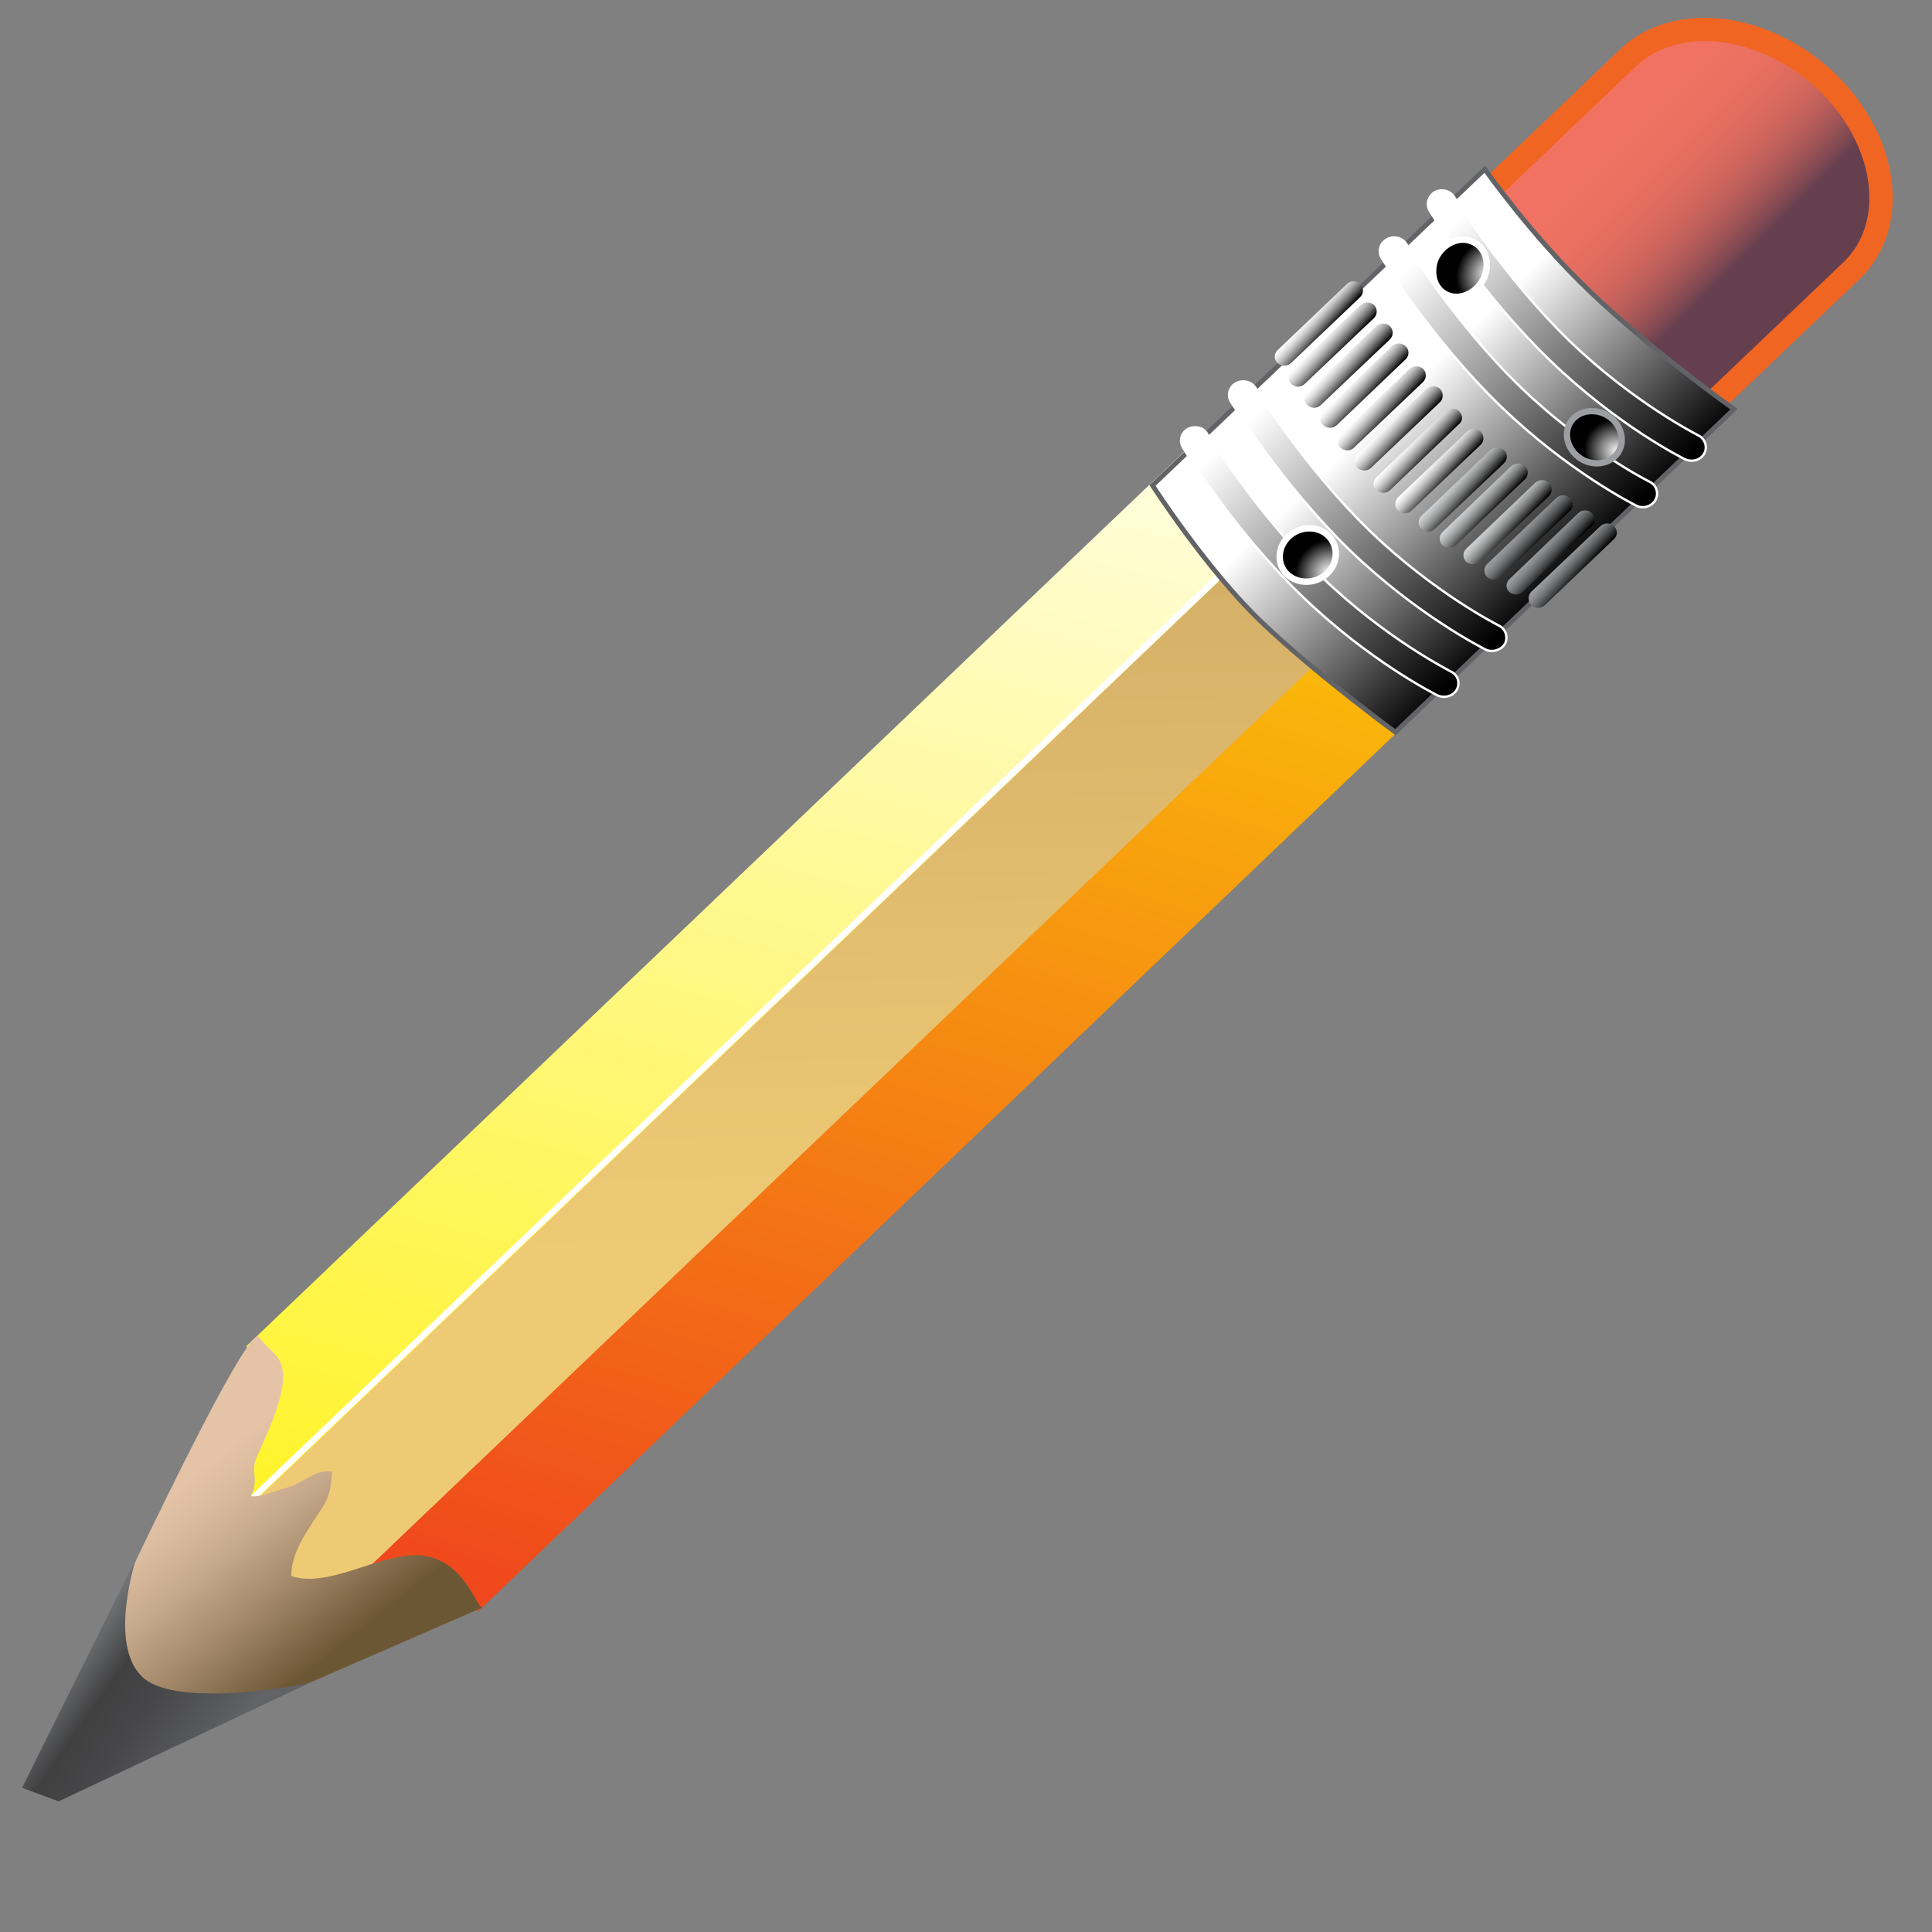 <?xml version="1.0" encoding="utf-8"?>
<!-- Generator: Adobe Illustrator 14.0.0, SVG Export Plug-In . SVG Version: 6.00 Build 43363)  -->
<!DOCTYPE svg PUBLIC "-//W3C//DTD SVG 1.1//EN" "http://www.w3.org/Graphics/SVG/1.1/DTD/svg11.dtd">
<svg version="1.1" id="Layer_1" xmlns="http://www.w3.org/2000/svg" xmlns:xlink="http://www.w3.org/1999/xlink" x="0px" y="0px"
	 width="36px" height="36px" viewBox="0 0 36 36" enable-background="new 0 0 36 36" xml:space="preserve">
<rect x="0" y="0" width="36" height="36" fill="#808080" stroke="none"/>
<g>
	<g>
		<g>
			
				<linearGradient id="SVGID_1_" gradientUnits="userSpaceOnUse" x1="72.018" y1="200.524" x2="88.656" y2="228.199" gradientTransform="matrix(0.707 0.707 -0.707 0.707 108.928 -189.334)">
				<stop  offset="0" style="stop-color:#FFFFFF"/>
				<stop  offset="0.346" style="stop-color:#FFFAA6"/>
				<stop  offset="1" style="stop-color:#FFF100"/>
			</linearGradient>
			<path fill="url(#SVGID_1_)" d="M5.662,27.981c-0.576,0.548-1.575,1.106-2.062,0.641l0.96,0.556
				c-0.869-0.832,0.235-3.783,0.03-4.094L22.217,8.271c0.858-0.289,1.726-0.354,2.217,0.112l0,0c0.484,0.468,0.414,1.292-0.162,1.84
				L5.662,27.981z"/>
			
				<linearGradient id="SVGID_2_" gradientUnits="userSpaceOnUse" x1="92.069" y1="230.565" x2="73.436" y2="195.084" gradientTransform="matrix(0.707 0.707 -0.707 0.707 108.928 -189.334)">
				<stop  offset="0" style="stop-color:#EC1C24"/>
				<stop  offset="0.218" style="stop-color:#F04B1C"/>
				<stop  offset="1" style="stop-color:#FFF100"/>
			</linearGradient>
			<path fill="url(#SVGID_2_)" d="M8.914,30.021c-0.178-0.232-2.483,0.12-2.483,0.12c-0.488-0.47-0.417-1.288,0.158-1.838
				L25.018,10.72c0.571-0.549,1.432-0.611,1.917-0.146l0,0c0.489,0.468,0.423,1.287,0.034,2.175L8.914,30.021z"/>
			
				<linearGradient id="SVGID_3_" gradientUnits="userSpaceOnUse" x1="53.655" y1="188.439" x2="83.562" y2="217.206" gradientTransform="matrix(0.707 0.707 -0.707 0.707 108.928 -189.334)">
				<stop  offset="0" style="stop-color:#977348"/>
				<stop  offset="1" style="stop-color:#EFCA75"/>
			</linearGradient>
			<path fill="url(#SVGID_3_)" d="M4.969,31.021c-0.641,0.613-1.541,0.743-2.012,0.287l0,0c-0.471-0.446-0.336-1.305,0.304-1.915
				l20.516-19.58c0.635-0.608,1.537-0.736,2.008-0.289l0,0c0.475,0.455,0.34,1.313-0.298,1.92L4.969,31.021z"/>
		</g>
		<line fill="none" stroke="#FFFFFF" stroke-width="0.112" x1="22.746" y1="10.703" x2="4.142" y2="28.455"/>
	</g>
	
		<linearGradient id="SVGID_4_" gradientUnits="userSpaceOnUse" x1="-10.408" y1="117.237" x2="-5.392" y2="117.237" gradientTransform="matrix(0.961 0.961 -0.811 0.811 132.946 -83.723)">
		<stop  offset="0" style="stop-color:#FFFFFF"/>
		<stop  offset="0.002" style="stop-color:#FEF3F2"/>
		<stop  offset="0.006" style="stop-color:#FBD5CF"/>
		<stop  offset="0.012" style="stop-color:#F7A398"/>
		<stop  offset="0.017" style="stop-color:#F37362"/>
		<stop  offset="0.361" style="stop-color:#F17262"/>
		<stop  offset="0.485" style="stop-color:#EA7061"/>
		<stop  offset="0.574" style="stop-color:#DE6B5F"/>
		<stop  offset="0.645" style="stop-color:#CE655D"/>
		<stop  offset="0.706" style="stop-color:#B85D5A"/>
		<stop  offset="0.76" style="stop-color:#9C5356"/>
		<stop  offset="0.808" style="stop-color:#7D4751"/>
		<stop  offset="0.837" style="stop-color:#663F4E"/>
	</linearGradient>
	<path fill="url(#SVGID_4_)" stroke="#F16522" stroke-width="0.434" stroke-linecap="round" d="M31.535,7.869
		c-0.892,0.854-2.542,0.657-3.696-0.438l0,0C26.69,6.33,26.479,4.755,27.378,3.9l2.958-2.822c0.892-0.851,2.543-0.655,3.698,0.44
		l0,0c1.146,1.102,1.355,2.678,0.463,3.529L31.535,7.869z"/>
	<g>
		
			<linearGradient id="SVGID_5_" gradientUnits="userSpaceOnUse" x1="-46.93" y1="117.539" x2="-44.304" y2="120.906" gradientTransform="matrix(1.037 -0.049 -0.049 1.037 56.863 -95.798)">
			<stop  offset="0" style="stop-color:#E4C3A7"/>
			<stop  offset="0.146" style="stop-color:#DCBC9F"/>
			<stop  offset="0.375" style="stop-color:#C6A88A"/>
			<stop  offset="0.657" style="stop-color:#A18768"/>
			<stop  offset="0.979" style="stop-color:#705A38"/>
			<stop  offset="1" style="stop-color:#6C5735"/>
		</linearGradient>
		<path fill="url(#SVGID_5_)" d="M0.674,33.078c-0.101,0.229,0.289-0.028,0.213,0.152l0.332,0.104l7.768-3.378
			c-0.128-0.024-0.354-0.962-1.232-0.979c-0.724-0.006-1.652,0.623-2.327,0.389c-0.005-0.314,0.162-0.639,0.353-0.927
			c0.252-0.424,0.371-0.438,0.407-1.016c-0.309-0.056-0.527,0.209-0.822,0.292c-0.238,0.062-0.5,0.189-0.691,0.165
			c0.172-0.377-0.04-0.422,0.133-0.787c0.866-1.841,0.32-1.749,0.015-2.178C4.604,24.608,1.881,30.383,0.674,33.078z"/>
		<linearGradient id="SVGID_6_" gradientUnits="userSpaceOnUse" x1="3.919" y1="32.897" x2="0.505" y2="30.491">
			<stop  offset="0" style="stop-color:#626366"/>
			<stop  offset="0.092" style="stop-color:#5A5B5E"/>
			<stop  offset="0.381" style="stop-color:#474749"/>
			<stop  offset="0.571" style="stop-color:#404041"/>
			<stop  offset="0.696" style="stop-color:#5E5F61"/>
			<stop  offset="0.898" style="stop-color:#8B8C8F"/>
			<stop  offset="1" style="stop-color:#9C9EA1"/>
		</linearGradient>
		<path fill="url(#SVGID_6_)" d="M5.75,31.367c0,0-2.459,0.495-3.098-0.121c-0.646-0.606-0.114-2.21-0.114-2.21l-2.127,4.277
			l0.682,0.253L5.75,31.367z"/>
	</g>
	
		<linearGradient id="SVGID_7_" gradientUnits="userSpaceOnUse" x1="-25.18" y1="98.481" x2="-21.924" y2="101.838" gradientTransform="matrix(1.037 -0.049 -0.049 1.037 56.863 -95.798)">
		<stop  offset="0" style="stop-color:#FFFFFF"/>
		<stop  offset="1" style="stop-color:#000000"/>
	</linearGradient>
	<path fill="url(#SVGID_7_)" stroke="#626366" stroke-width="0.089" stroke-linecap="round" d="M21.475,9.045l6.192-5.892
		c0,0,0.883,1.256,1.962,2.281c1.132,1.087,2.681,2.191,2.681,2.191l-6.309,6.018c0,0-1.48-1.082-2.496-2.054
		C22.489,10.619,21.475,9.045,21.475,9.045z"/>
	<g>
		<g>
			
				<linearGradient id="SVGID_8_" gradientUnits="userSpaceOnUse" x1="78.846" y1="201.113" x2="84.965" y2="201.113" gradientTransform="matrix(0.707 0.707 -0.707 0.707 108.928 -189.334)">
				<stop  offset="0" style="stop-color:#FFFFFF"/>
				<stop  offset="1" style="stop-color:#000000"/>
			</linearGradient>
			<path fill="url(#SVGID_8_)" stroke="#FFFFFF" stroke-width="0.044" stroke-miterlimit="20" d="M22.134,7.995
				c-0.124,0.07-0.162,0.23-0.089,0.346c0.037,0.065,0.953,1.546,2.214,2.765c1.256,1.215,2.478,1.827,2.529,1.853
				c0.131,0.057,0.289,0.013,0.358-0.109c0.065-0.124,0.021-0.279-0.113-0.338c-0.007-0.008-1.205-0.602-2.401-1.759
				c-1.212-1.176-2.127-2.655-2.141-2.67C22.427,7.963,22.262,7.929,22.134,7.995z"/>
		</g>
		<g>
			
				<linearGradient id="SVGID_9_" gradientUnits="userSpaceOnUse" x1="78.876" y1="199.877" x2="84.994" y2="199.877" gradientTransform="matrix(0.707 0.707 -0.707 0.707 108.928 -189.334)">
				<stop  offset="0" style="stop-color:#FFFFFF"/>
				<stop  offset="1" style="stop-color:#000000"/>
			</linearGradient>
			<path fill="url(#SVGID_9_)" stroke="#FFFFFF" stroke-width="0.044" stroke-miterlimit="20" d="M23.029,7.142
				c-0.122,0.07-0.166,0.229-0.09,0.346c0.039,0.059,0.955,1.544,2.209,2.761c1.264,1.221,2.488,1.829,2.537,1.857
				c0.122,0.057,0.287,0.009,0.357-0.109c0.064-0.126,0.014-0.278-0.114-0.341c-0.009-0.005-1.203-0.604-2.4-1.76
				c-1.214-1.174-2.127-2.65-2.134-2.667C23.317,7.11,23.157,7.072,23.029,7.142z"/>
		</g>
		<g>
			
				<linearGradient id="SVGID_10_" gradientUnits="userSpaceOnUse" x1="78.969" y1="195.996" x2="85.083" y2="195.996" gradientTransform="matrix(0.707 0.707 -0.707 0.707 108.928 -189.334)">
				<stop  offset="0" style="stop-color:#FFFFFF"/>
				<stop  offset="1" style="stop-color:#000000"/>
			</linearGradient>
			<path fill="url(#SVGID_10_)" stroke="#FFFFFF" stroke-width="0.044" stroke-miterlimit="20" d="M25.844,4.46
				c-0.13,0.072-0.168,0.229-0.099,0.344c0.039,0.065,0.958,1.548,2.217,2.765c1.26,1.219,2.478,1.827,2.529,1.854
				c0.128,0.064,0.288,0.014,0.357-0.109c0.065-0.123,0.02-0.276-0.114-0.339c-0.01-0.005-1.197-0.601-2.396-1.758
				c-1.218-1.176-2.127-2.65-2.133-2.669C26.129,4.427,25.969,4.39,25.844,4.46z"/>
		</g>
		<g>
			
				<linearGradient id="SVGID_11_" gradientUnits="userSpaceOnUse" x1="78.982" y1="194.742" x2="85.115" y2="194.742" gradientTransform="matrix(0.707 0.707 -0.707 0.707 108.928 -189.334)">
				<stop  offset="0" style="stop-color:#FFFFFF"/>
				<stop  offset="1" style="stop-color:#000000"/>
			</linearGradient>
			<path fill="url(#SVGID_11_)" stroke="#FFFFFF" stroke-width="0.044" stroke-miterlimit="20" d="M26.736,3.582
				c-0.127,0.076-0.166,0.231-0.091,0.352c0.036,0.057,0.957,1.544,2.22,2.765c1.261,1.225,2.482,1.834,2.534,1.86
				c0.13,0.058,0.289,0.017,0.357-0.109c0.067-0.122,0.015-0.276-0.112-0.338c-0.014-0.009-1.205-0.604-2.402-1.763
				c-1.217-1.18-2.134-2.658-2.146-2.676C27.026,3.555,26.864,3.512,26.736,3.582z"/>
		</g>
	</g>
	<g>
		<g>
			
				<linearGradient id="SVGID_12_" gradientUnits="userSpaceOnUse" x1="78.263" y1="197.8" x2="78.73" y2="197.779" gradientTransform="matrix(0.707 0.707 -0.707 0.707 108.928 -189.334)">
				<stop  offset="0" style="stop-color:#FFFFFF"/>
				<stop  offset="0.092" style="stop-color:#F9F9F9"/>
				<stop  offset="0.217" style="stop-color:#E7E7E7"/>
				<stop  offset="0.363" style="stop-color:#CACACA"/>
				<stop  offset="0.522" style="stop-color:#A2A2A2"/>
				<stop  offset="0.694" style="stop-color:#6F6F6F"/>
				<stop  offset="0.873" style="stop-color:#313131"/>
				<stop  offset="1" style="stop-color:#000000"/>
			</linearGradient>
			<path fill="url(#SVGID_12_)" d="M25.097,5.293L23.81,6.521c-0.072,0.066-0.077,0.174-0.005,0.244
				c0.072,0.065,0.185,0.065,0.258-0.006l1.282-1.224c0.067-0.066,0.072-0.174,0.002-0.242C25.277,5.224,25.163,5.226,25.097,5.293z
				"/>
		</g>
		<g>
			
				<linearGradient id="SVGID_13_" gradientUnits="userSpaceOnUse" x1="81.239" y1="198.173" x2="81.71" y2="198.152" gradientTransform="matrix(0.707 0.707 -0.707 0.707 108.928 -189.334)">
				<stop  offset="0" style="stop-color:#FFFFFF"/>
				<stop  offset="0.092" style="stop-color:#F9F9F9"/>
				<stop  offset="0.217" style="stop-color:#E7E7E7"/>
				<stop  offset="0.363" style="stop-color:#CACACA"/>
				<stop  offset="0.522" style="stop-color:#A2A2A2"/>
				<stop  offset="0.694" style="stop-color:#6F6F6F"/>
				<stop  offset="0.873" style="stop-color:#313131"/>
				<stop  offset="1" style="stop-color:#000000"/>
			</linearGradient>
			<path fill="url(#SVGID_13_)" d="M26.935,7.662L25.649,8.89c-0.071,0.068-0.071,0.177,0,0.244c0.07,0.065,0.187,0.065,0.254-0.002
				l1.282-1.228c0.077-0.063,0.077-0.174,0-0.243C27.12,7.597,27.006,7.597,26.935,7.662z"/>
		</g>
		<g>
			
				<linearGradient id="SVGID_14_" gradientUnits="userSpaceOnUse" x1="79.679" y1="198.019" x2="80.149" y2="197.999" gradientTransform="matrix(0.707 0.707 -0.707 0.707 108.928 -189.334)">
				<stop  offset="0" style="stop-color:#FFFFFF"/>
				<stop  offset="0.092" style="stop-color:#F9F9F9"/>
				<stop  offset="0.217" style="stop-color:#E7E7E7"/>
				<stop  offset="0.363" style="stop-color:#CACACA"/>
				<stop  offset="0.522" style="stop-color:#A2A2A2"/>
				<stop  offset="0.694" style="stop-color:#6F6F6F"/>
				<stop  offset="0.873" style="stop-color:#313131"/>
				<stop  offset="1" style="stop-color:#000000"/>
			</linearGradient>
			<path fill="url(#SVGID_14_)" d="M25.935,6.45l-1.28,1.229c-0.076,0.064-0.076,0.175-0.005,0.238
				c0.07,0.07,0.187,0.072,0.257,0.006l1.284-1.228c0.073-0.07,0.071-0.18,0-0.245C26.124,6.385,26.006,6.382,25.935,6.45z"/>
		</g>
		<g>
			
				<linearGradient id="SVGID_15_" gradientUnits="userSpaceOnUse" x1="80.693" y1="198.131" x2="81.168" y2="198.11" gradientTransform="matrix(0.707 0.707 -0.707 0.707 108.928 -189.334)">
				<stop  offset="0" style="stop-color:#FFFFFF"/>
				<stop  offset="0.092" style="stop-color:#F9F9F9"/>
				<stop  offset="0.217" style="stop-color:#E7E7E7"/>
				<stop  offset="0.363" style="stop-color:#CACACA"/>
				<stop  offset="0.522" style="stop-color:#A2A2A2"/>
				<stop  offset="0.694" style="stop-color:#6F6F6F"/>
				<stop  offset="0.873" style="stop-color:#313131"/>
				<stop  offset="1" style="stop-color:#000000"/>
			</linearGradient>
			<path fill="url(#SVGID_15_)" d="M26.578,7.251l-1.287,1.225c-0.069,0.068-0.069,0.179,0,0.242c0.07,0.065,0.188,0.067,0.256,0
				l1.286-1.225c0.07-0.07,0.063-0.179,0-0.248C26.764,7.181,26.649,7.181,26.578,7.251z"/>
		</g>
		<g>
			
				<linearGradient id="SVGID_16_" gradientUnits="userSpaceOnUse" x1="80.205" y1="198.087" x2="80.678" y2="198.066" gradientTransform="matrix(0.707 0.707 -0.707 0.707 108.928 -189.334)">
				<stop  offset="0" style="stop-color:#FFFFFF"/>
				<stop  offset="0.092" style="stop-color:#F9F9F9"/>
				<stop  offset="0.217" style="stop-color:#E7E7E7"/>
				<stop  offset="0.363" style="stop-color:#CACACA"/>
				<stop  offset="0.522" style="stop-color:#A2A2A2"/>
				<stop  offset="0.694" style="stop-color:#6F6F6F"/>
				<stop  offset="0.873" style="stop-color:#313131"/>
				<stop  offset="1" style="stop-color:#000000"/>
			</linearGradient>
			<path fill="url(#SVGID_16_)" d="M26.264,6.874l-1.286,1.225c-0.071,0.068-0.071,0.177,0,0.242c0.071,0.069,0.186,0.069,0.252,0
				l1.285-1.222c0.069-0.067,0.069-0.181,0.005-0.244C26.449,6.809,26.334,6.809,26.264,6.874z"/>
		</g>
		<g>
			
				<linearGradient id="SVGID_17_" gradientUnits="userSpaceOnUse" x1="79.204" y1="197.963" x2="79.68" y2="197.942" gradientTransform="matrix(0.707 0.707 -0.707 0.707 108.928 -189.334)">
				<stop  offset="0" style="stop-color:#FFFFFF"/>
				<stop  offset="0.092" style="stop-color:#F9F9F9"/>
				<stop  offset="0.217" style="stop-color:#E7E7E7"/>
				<stop  offset="0.363" style="stop-color:#CACACA"/>
				<stop  offset="0.522" style="stop-color:#A2A2A2"/>
				<stop  offset="0.694" style="stop-color:#6F6F6F"/>
				<stop  offset="0.873" style="stop-color:#313131"/>
				<stop  offset="1" style="stop-color:#000000"/>
			</linearGradient>
			<path fill="url(#SVGID_17_)" d="M25.642,6.079l-1.285,1.225c-0.071,0.07-0.071,0.179,0,0.242c0.075,0.07,0.186,0.07,0.255,0
				l1.287-1.223c0.069-0.069,0.069-0.179,0-0.246C25.828,6.01,25.714,6.014,25.642,6.079z"/>
		</g>
		<g>
			
				<linearGradient id="SVGID_18_" gradientUnits="userSpaceOnUse" x1="78.719" y1="197.894" x2="79.188" y2="197.874" gradientTransform="matrix(0.707 0.707 -0.707 0.707 108.928 -189.334)">
				<stop  offset="0" style="stop-color:#FFFFFF"/>
				<stop  offset="0.092" style="stop-color:#F9F9F9"/>
				<stop  offset="0.217" style="stop-color:#E7E7E7"/>
				<stop  offset="0.363" style="stop-color:#CACACA"/>
				<stop  offset="0.522" style="stop-color:#A2A2A2"/>
				<stop  offset="0.694" style="stop-color:#6F6F6F"/>
				<stop  offset="0.873" style="stop-color:#313131"/>
				<stop  offset="1" style="stop-color:#000000"/>
			</linearGradient>
			<path fill="url(#SVGID_18_)" d="M25.347,5.687l-1.284,1.227c-0.073,0.064-0.073,0.172-0.007,0.236
				c0.076,0.075,0.19,0.071,0.259,0l1.287-1.224c0.068-0.065,0.068-0.174,0.002-0.243C25.528,5.618,25.419,5.618,25.347,5.687z"/>
		</g>
		<g>
			
				<linearGradient id="SVGID_19_" gradientUnits="userSpaceOnUse" x1="84.79" y1="197.647" x2="85.265" y2="197.625" gradientTransform="matrix(0.707 0.707 -0.707 0.707 108.928 -189.334)">
				<stop  offset="0" style="stop-color:#9C9EA1"/>
				<stop  offset="0.123" style="stop-color:#96989B"/>
				<stop  offset="0.292" style="stop-color:#858789"/>
				<stop  offset="0.487" style="stop-color:#696A6C"/>
				<stop  offset="0.701" style="stop-color:#424344"/>
				<stop  offset="0.929" style="stop-color:#111111"/>
				<stop  offset="1" style="stop-color:#000000"/>
			</linearGradient>
			<path fill="url(#SVGID_19_)" d="M29.819,9.806l-1.288,1.222c-0.063,0.066-0.065,0.181,0,0.244c0.07,0.07,0.185,0.07,0.258,0.001
				l1.285-1.228c0.071-0.066,0.071-0.176-0.002-0.244C30.007,9.737,29.889,9.737,29.819,9.806z"/>
		</g>
		<g>
			
				<linearGradient id="SVGID_20_" gradientUnits="userSpaceOnUse" x1="81.789" y1="198.159" x2="82.265" y2="198.138" gradientTransform="matrix(0.707 0.707 -0.707 0.707 108.928 -189.334)">
				<stop  offset="0" style="stop-color:#FFFFFF"/>
				<stop  offset="0.092" style="stop-color:#F9F9F9"/>
				<stop  offset="0.217" style="stop-color:#E7E7E7"/>
				<stop  offset="0.363" style="stop-color:#CACACA"/>
				<stop  offset="0.522" style="stop-color:#A2A2A2"/>
				<stop  offset="0.694" style="stop-color:#6F6F6F"/>
				<stop  offset="0.873" style="stop-color:#313131"/>
				<stop  offset="1" style="stop-color:#000000"/>
			</linearGradient>
			<path fill="url(#SVGID_20_)" d="M27.335,8.044l-1.288,1.225c-0.063,0.07-0.066,0.179,0,0.246
				c0.075,0.068,0.186,0.066,0.256-0.002l1.288-1.227c0.071-0.068,0.063-0.175,0-0.242C27.518,7.98,27.403,7.978,27.335,8.044z"/>
		</g>
		<g>
			
				<linearGradient id="SVGID_21_" gradientUnits="userSpaceOnUse" x1="83.365" y1="197.933" x2="83.84" y2="197.912" gradientTransform="matrix(0.707 0.707 -0.707 0.707 108.928 -189.334)">
				<stop  offset="0" style="stop-color:#D0D2D3"/>
				<stop  offset="0.104" style="stop-color:#CACCCD"/>
				<stop  offset="0.245" style="stop-color:#B9BABB"/>
				<stop  offset="0.409" style="stop-color:#9C9E9E"/>
				<stop  offset="0.59" style="stop-color:#757676"/>
				<stop  offset="0.783" style="stop-color:#424243"/>
				<stop  offset="0.986" style="stop-color:#050505"/>
				<stop  offset="1" style="stop-color:#000000"/>
			</linearGradient>
			<path fill="url(#SVGID_21_)" d="M28.602,8.999l-1.28,1.224c-0.07,0.07-0.07,0.174-0.002,0.244
				c0.07,0.064,0.187,0.063,0.256-0.002l1.288-1.222c0.064-0.068,0.064-0.182,0.002-0.246C28.789,8.928,28.678,8.928,28.602,8.999z"
				/>
		</g>
		<g>
			
				<linearGradient id="SVGID_22_" gradientUnits="userSpaceOnUse" x1="82.342" y1="198.092" x2="82.816" y2="198.071" gradientTransform="matrix(0.707 0.707 -0.707 0.707 108.928 -189.334)">
				<stop  offset="0" style="stop-color:#D0D2D3"/>
				<stop  offset="0.104" style="stop-color:#CACCCD"/>
				<stop  offset="0.245" style="stop-color:#B9BABB"/>
				<stop  offset="0.409" style="stop-color:#9C9E9E"/>
				<stop  offset="0.59" style="stop-color:#757676"/>
				<stop  offset="0.783" style="stop-color:#424243"/>
				<stop  offset="0.986" style="stop-color:#050505"/>
				<stop  offset="1" style="stop-color:#000000"/>
			</linearGradient>
			<path fill="url(#SVGID_22_)" d="M27.768,8.387l-1.285,1.228c-0.064,0.063-0.07,0.172,0.005,0.242
				c0.066,0.065,0.186,0.065,0.249-0.005l1.289-1.222c0.069-0.067,0.067-0.178,0.004-0.241C27.955,8.322,27.84,8.322,27.768,8.387z"
				/>
		</g>
		<g>
			
				<linearGradient id="SVGID_23_" gradientUnits="userSpaceOnUse" x1="82.834" y1="198.026" x2="83.303" y2="198.006" gradientTransform="matrix(0.707 0.707 -0.707 0.707 108.928 -189.334)">
				<stop  offset="0" style="stop-color:#D0D2D3"/>
				<stop  offset="0.104" style="stop-color:#CACCCD"/>
				<stop  offset="0.245" style="stop-color:#B9BABB"/>
				<stop  offset="0.409" style="stop-color:#9C9E9E"/>
				<stop  offset="0.59" style="stop-color:#757676"/>
				<stop  offset="0.783" style="stop-color:#424243"/>
				<stop  offset="0.986" style="stop-color:#050505"/>
				<stop  offset="1" style="stop-color:#000000"/>
			</linearGradient>
			<path fill="url(#SVGID_23_)" d="M28.159,8.686L26.88,9.913c-0.071,0.066-0.071,0.178-0.002,0.244
				c0.063,0.064,0.186,0.064,0.251,0l1.288-1.229c0.068-0.068,0.068-0.177,0-0.242C28.344,8.622,28.229,8.622,28.159,8.686z"/>
		</g>
		<g>
			
				<linearGradient id="SVGID_24_" gradientUnits="userSpaceOnUse" x1="83.842" y1="197.857" x2="84.312" y2="197.837" gradientTransform="matrix(0.707 0.707 -0.707 0.707 108.928 -189.334)">
				<stop  offset="0" style="stop-color:#9C9EA1"/>
				<stop  offset="0.123" style="stop-color:#96989B"/>
				<stop  offset="0.292" style="stop-color:#858789"/>
				<stop  offset="0.487" style="stop-color:#696A6C"/>
				<stop  offset="0.701" style="stop-color:#424344"/>
				<stop  offset="0.929" style="stop-color:#111111"/>
				<stop  offset="1" style="stop-color:#000000"/>
			</linearGradient>
			<path fill="url(#SVGID_24_)" d="M28.997,9.282l-1.284,1.224c-0.072,0.068-0.072,0.178-0.002,0.246
				c0.071,0.061,0.183,0.061,0.256-0.003l1.287-1.23c0.066-0.064,0.066-0.168,0.002-0.236C29.178,9.212,29.067,9.212,28.997,9.282z"
				/>
		</g>
		<g>
			
				<linearGradient id="SVGID_25_" gradientUnits="userSpaceOnUse" x1="84.335" y1="197.764" x2="84.803" y2="197.743" gradientTransform="matrix(0.707 0.707 -0.707 0.707 108.928 -189.334)">
				<stop  offset="0" style="stop-color:#9C9EA1"/>
				<stop  offset="0.123" style="stop-color:#96989B"/>
				<stop  offset="0.292" style="stop-color:#858789"/>
				<stop  offset="0.487" style="stop-color:#696A6C"/>
				<stop  offset="0.701" style="stop-color:#424344"/>
				<stop  offset="0.929" style="stop-color:#111111"/>
				<stop  offset="1" style="stop-color:#000000"/>
			</linearGradient>
			<path fill="url(#SVGID_25_)" d="M29.409,9.561l-1.282,1.229c-0.072,0.066-0.075,0.175-0.005,0.238
				c0.069,0.066,0.185,0.066,0.257-0.002l1.285-1.224c0.071-0.065,0.071-0.174,0-0.241C29.593,9.493,29.477,9.493,29.409,9.561z"/>
		</g>
	</g>
	
		<radialGradient id="SVGID_26_" cx="80.055" cy="182.244" r="0.613" gradientTransform="matrix(0.719 0.686 -0.759 0.724 105.532 -176.196)" gradientUnits="userSpaceOnUse">
		<stop  offset="0" style="stop-color:#FFFFFF"/>
		<stop  offset="1" style="stop-color:#000000"/>
	</radialGradient>
	<path fill="url(#SVGID_26_)" stroke="#FFFFFF" stroke-width="0.12" d="M24.728,10.686c-0.207,0.197-0.54,0.205-0.744,0.017
		C23.79,10.517,23.799,10.201,24.01,10c0.205-0.198,0.542-0.211,0.736-0.021C24.945,10.169,24.938,10.486,24.728,10.686z"/>
	
		<radialGradient id="SVGID_27_" cx="-3.237" cy="142.851" r="0.609" gradientTransform="matrix(0.895 0.353 -0.443 1.009 93.922 -137.911)" gradientUnits="userSpaceOnUse">
		<stop  offset="0" style="stop-color:#FFFFFF"/>
		<stop  offset="1" style="stop-color:#000000"/>
	</radialGradient>
	<path fill="url(#SVGID_27_)" stroke="#FFFFFF" stroke-width="0.121" d="M27.654,5.176c-0.13,0.276-0.43,0.424-0.673,0.326
		C26.73,5.407,26.637,5.1,26.75,4.817c0.128-0.273,0.43-0.421,0.672-0.321C27.674,4.593,27.773,4.895,27.654,5.176z"/>
	
		<radialGradient id="SVGID_28_" cx="83.239" cy="196.772" r="0.61" gradientTransform="matrix(0.753 0.719 -0.689 0.657 103.038 -180.711)" gradientUnits="userSpaceOnUse">
		<stop  offset="0" style="stop-color:#FFFFFF"/>
		<stop  offset="1" style="stop-color:#000000"/>
	</radialGradient>
	<path fill="url(#SVGID_28_)" stroke="#9C9EA1" stroke-width="0.117" d="M30.087,8.507c-0.193,0.179-0.512,0.168-0.721-0.031
		c-0.207-0.2-0.228-0.507-0.035-0.69c0.192-0.179,0.513-0.165,0.723,0.033C30.258,8.019,30.278,8.328,30.087,8.507z"/>
</g>
</svg>
